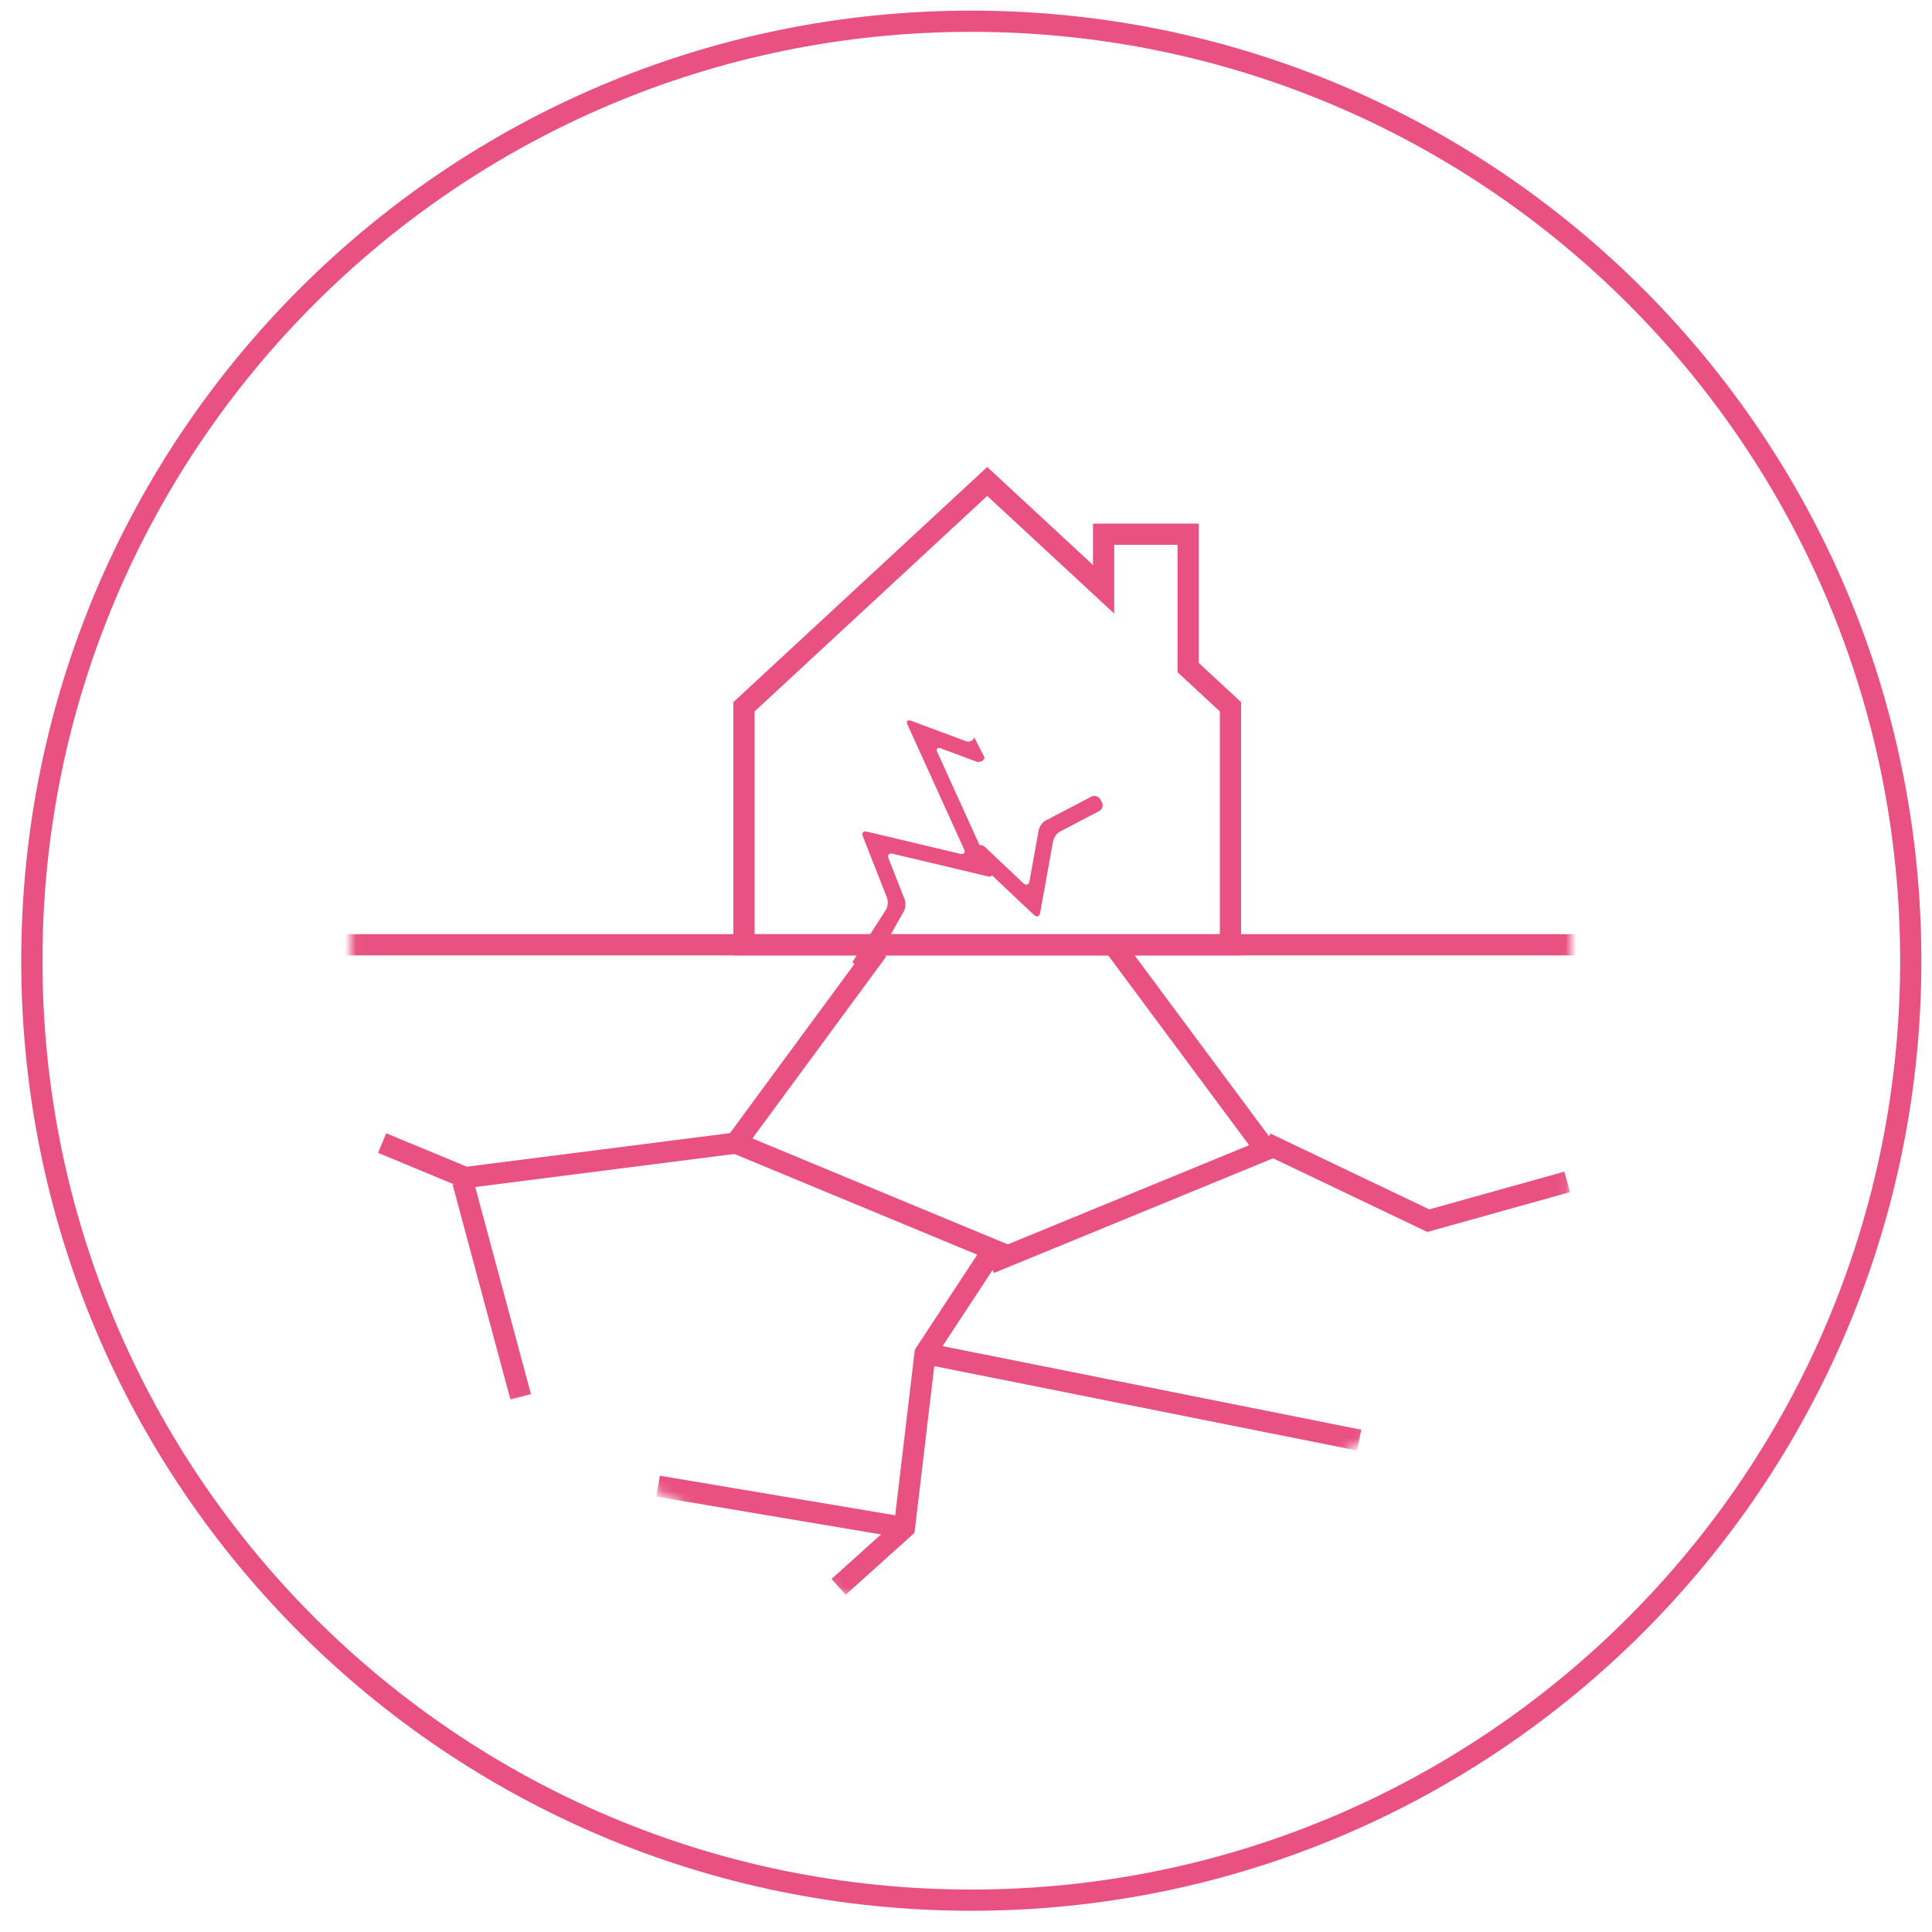 <svg height="182"
     viewBox="0 0 182 182"
     width="182"
     xmlns="http://www.w3.org/2000/svg">
    <mask id="a"
          fill="#fff">
        <path d="m73.838 7.99c11.53 5.901 19.841 10.546 30.617 16.531 10.43 5.196 12.552 11.57 12.527 24.682 0 11.887.036 21.074 0 34.459.044 13.372-2.617 15.569-13.216 22.493-9.908 5.765-18.666 10.805-29.928 17.13-9.881 6.41-18.219 6.147-27.235 0-11.011-5.974-18.962-10.548-29.928-17.13-10.596-6.469-14.456-11.411-14.642-24.083.03-12.089-.098-20.749 0-32.869-.037-12.424 4.212-19.034 14.642-24.082 11.196-7.044 18.918-11.478 29.928-17.132 12.113-6.641 15.19-6.691 27.235 0z"
              fill="#fff"
              fill-rule="evenodd"/>
    </mask>
    <g fill="none"
       fill-rule="evenodd"
       transform="translate(0 26)">
        <g transform="translate(31)">
            <path d="m84.914 40.581-3.987-3.693v-12.563h-7.964v5.187l-10.964-10.156-22.912 21.224v22.425h45.827zm4.985 4.604c0-0.0 0-0.0 0-0.0 0 0 0.0 0.0 0.0 0z"
                  mask="url(#a)"
                  stroke="#e85181"
                  stroke-width="2"/>
            <path d="m-3 64v-2h124v2z"
                  fill="#e85181"
                  mask="url(#a)"/>
            <g stroke="#e85181"
               stroke-width="2">
                <path d="m51.693 63.5-13.375 18.18 24.241 10.055-6.415 9.765-1.944 16.407-6.201 5.578"
                      mask="url(#a)"/>
                <path d="m76.586 63-14.345 19.317 26 10.683"
                      mask="url(#a)"
                      transform="matrix(-1 0 0 1 150.483 0)"/>
                <path d="m38.319 81.68-25.477 3.251-7.842-3.251"
                      mask="url(#a)"/>
                <path d="m88.241 81.68 15.31 7.311 13.082-3.655"
                      mask="url(#a)"/>
                <path d="m56.145 101.5 40.897 8.164"
                      mask="url(#a)"/>
                <path d="m54.201 117.907-23.201-3.907"
                      mask="url(#a)"/>
                <path d="m12.604 85.335 5.446 20.247"
                      mask="url(#a)"/>
            </g>
            <path d="m54.481 42.246c-.143-.315.01-.472.34-.349l5.167 1.921c.33.123.687-.036.794-.354l.973 1.92c-.107.317-.464.477-.794.354l-3.324-1.236c-.33-.123-.483.034-.34.35l3.972 8.746c.191-.002.387.067.53.202l3.597 3.398c.258.244.519.164.581-.176l.87-4.82c.061-.341.358-.748.659-.906l4.307-2.252c.301-.158.687-.031.856.28l.123.227c.169.312.062.695-.24.853l-3.689 1.929c-.301.157-.598.565-.659.906l-1.223 6.774c-.061.341-.323.42-.581.176l-3.956-3.737c-.053.107-.191.151-.389.104l-8.964-2.132c-.341-.081-.517.115-.391.436l1.519 3.859c.127.321.096.822-.068 1.113l-2.879 5.111c-.164.291-.55.388-.857.215l-.223-.126c-.307-.173-1.007-.189-.843-.481l3.133-4.89c.164-.291.195-.792.068-1.113l-2.271-5.77c-.126-.321.05-.517.391-.436l8.789 2.09c.341.081.504-.11.361-.425z"
                  fill="#e85181"/>
        </g>
        <path d="m91.5-24c-48.877 0-88.5 39.623-88.5 88.5 0 48.877 39.623 88.5 88.5 88.5 48.877 0 88.5-39.623 88.5-88.5 0-48.877-39.623-88.5-88.5-88.5z"
              stroke="#e85181"
              stroke-width="2"/>
    </g>
</svg>
